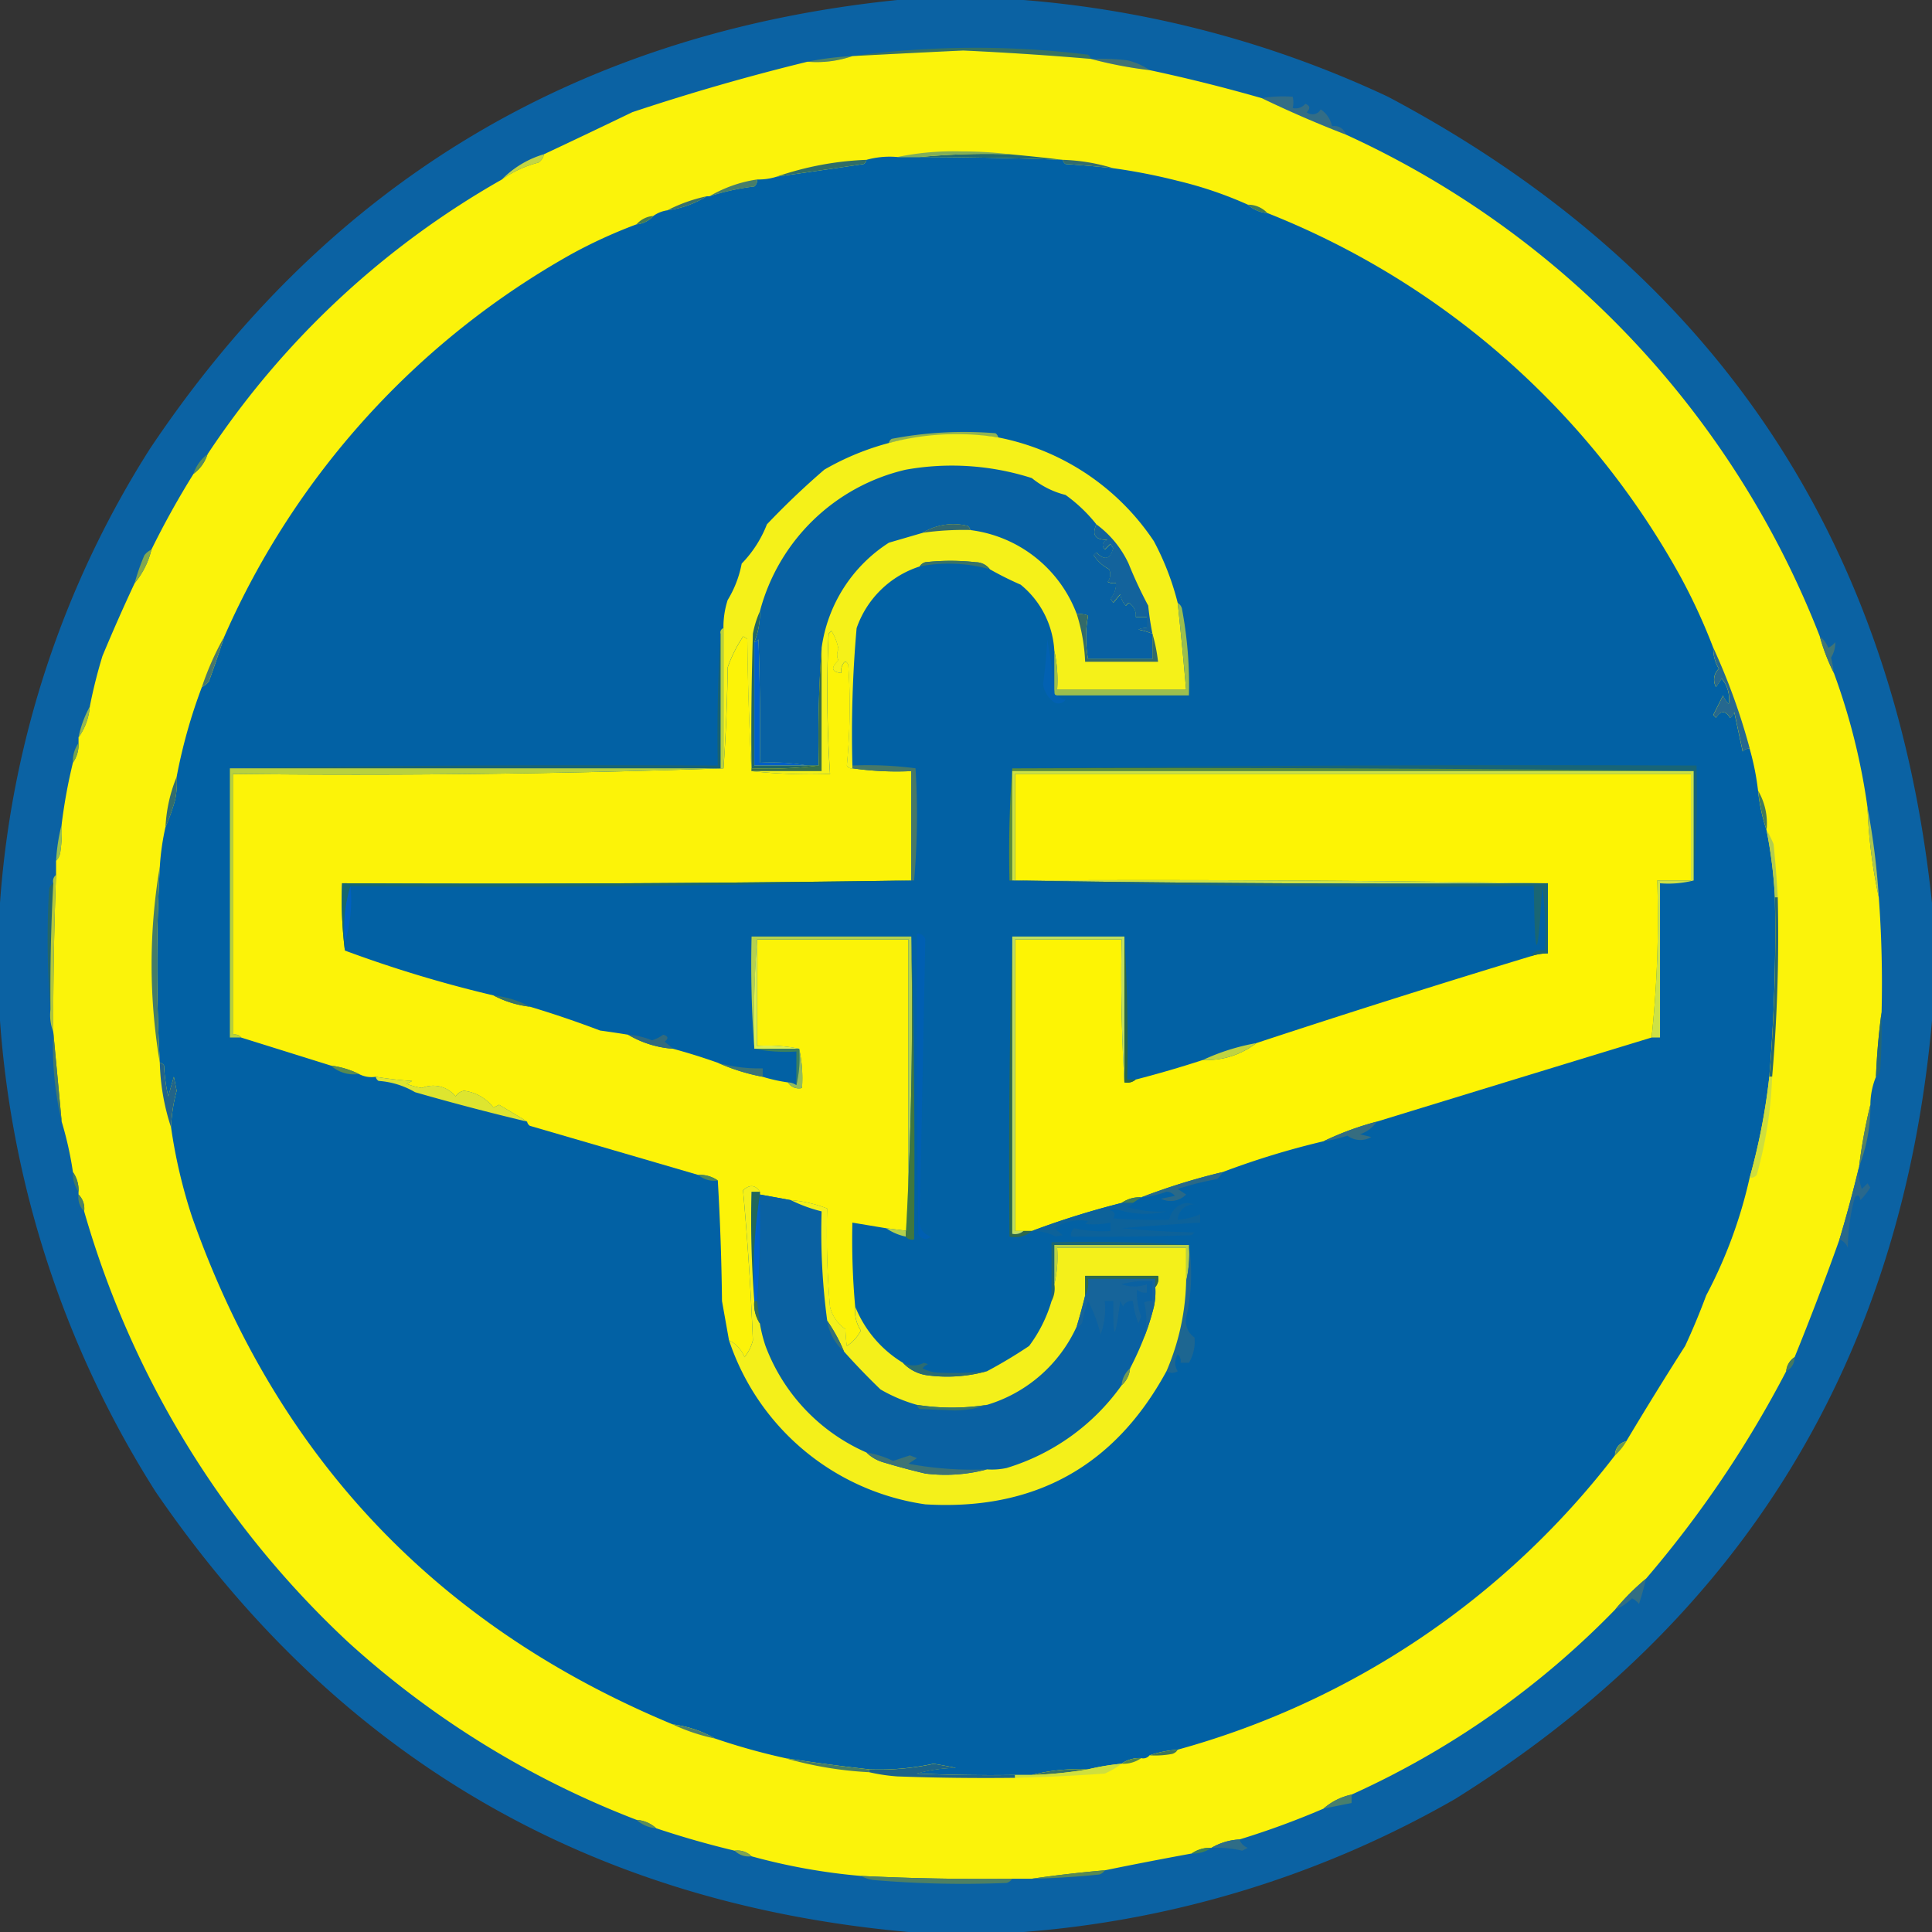 <svg xmlns="http://www.w3.org/2000/svg" width="120" height="120" viewBox="0 0 120 120">
  <rect x="0" y="0" width="120" height="120" fill="#333333" stroke="none"/>
  <g id="logo" transform="translate(0.5 0.5)">
    <g id="组_2518" data-name="组 2518" transform="translate(-0.5 -0.5)">
      <path id="路径_2498" data-name="路径 2498" d="M55.233-.5H63.07A65.5,65.5,0,0,1,85.712,5.509q30.2,16.016,33.788,50.073V62.9q-2.831,31.59-29.608,48.331A63.738,63.738,0,0,1,63.07,119.5H55.93Q26.056,116.824,9.166,92.156A62.975,62.975,0,0,1-.5,62.9V55.581A60.558,60.558,0,0,1,8.818,27.366Q25.415,2.563,55.233-.5Z" transform="translate(0.5 0.5)" fill="#0b62a3" fill-rule="evenodd"/>
    </g>
    <g id="组_2519" data-name="组 2519" transform="translate(52.446 2.467)">
      <path id="路径_2499" data-name="路径 2499" d="M318.3,17.227q-3.957-.337-7.925-.522-3.441.162-6.88.348a56.963,56.963,0,0,1,14.63-.087A.393.393,0,0,1,318.3,17.227Z" transform="translate(-303.5 -16.537)" fill="#377262" fill-rule="evenodd"/>
    </g>
    <g id="组_2520" data-name="组 2520" transform="translate(49.66 2.983)">
      <path id="路径_2500" data-name="路径 2500" d="M290.287,19.5a6.81,6.81,0,0,1-2.787.348A18.658,18.658,0,0,1,290.287,19.5Z" transform="translate(-287.5 -19.5)" fill="#518564" fill-rule="evenodd"/>
    </g>
    <g id="组_2521" data-name="组 2521" transform="translate(67.25 3.147)">
      <path id="路径_2501" data-name="路径 2501" d="M388.5,20.449a14.794,14.794,0,0,1,2.264.087,4.081,4.081,0,0,1,1.393.61A25.506,25.506,0,0,1,388.5,20.449Z" transform="translate(-388.5 -20.438)" fill="#417374" fill-rule="evenodd"/>
    </g>
    <g id="组_2522" data-name="组 2522" transform="translate(77.874 5.486)">
      <path id="路径_2502" data-name="路径 2502" d="M454.725,36.243q-2.676-1.035-5.225-2.264a7.929,7.929,0,0,1,1.916-.087,1.4,1.4,0,0,1,0,.7.776.776,0,0,0,.784-.261q.448.167.087.522a.58.58,0,0,0,.871-.174,1.617,1.617,0,0,1,.7,1.045A.752.752,0,0,1,454.725,36.243Z" transform="translate(-449.5 -33.869)" fill="#336d86" fill-rule="evenodd"/>
    </g>
    <g id="组_2523" data-name="组 2523" transform="translate(30.676 9.079)">
      <path id="路径_2503" data-name="路径 2503" d="M181.112,54.5a.786.786,0,0,1-.348.522,6.857,6.857,0,0,0-2.264,1.045A6.02,6.02,0,0,1,181.112,54.5Z" transform="translate(-178.5 -54.5)" fill="#c3d544" fill-rule="evenodd"/>
    </g>
    <g id="组_2524" data-name="组 2524" transform="translate(2.809 2.635)">
      <path id="路径_2504" data-name="路径 2504" d="M82.938,18.022a25.506,25.506,0,0,0,3.657.7q3.516.751,6.967,1.742,2.549,1.229,5.225,2.264A57,57,0,0,1,128.221,53.9a12.407,12.407,0,0,0,.871,2.264,40.113,40.113,0,0,1,2.09,8.36,32.322,32.322,0,0,0,.7,5.573q.26,3.524.174,7.141-.265,1.957-.348,4.006a4.658,4.658,0,0,0-.348,1.742,32.862,32.862,0,0,0-.7,3.832q-.541,2.262-1.219,4.528-1.316,3.7-2.787,7.315a1.15,1.15,0,0,0-.522.871,68.215,68.215,0,0,1-8.708,12.888,14.926,14.926,0,0,0-1.916,1.916,53.59,53.59,0,0,1-16.372,11.495,3.845,3.845,0,0,0-1.742.871,50.744,50.744,0,0,1-5.225,1.916,3.827,3.827,0,0,0-1.742.523,1.939,1.939,0,0,0-1.219.348q-2.738.5-5.4,1.045-2.309.2-4.528.523H78.062q-4.707.057-9.4-.174a37.8,37.8,0,0,1-6.792-1.219,1.241,1.241,0,0,0-1.045-.348q-2.459-.585-4.877-1.393a2.027,2.027,0,0,0-1.219-.522,57.021,57.021,0,0,1-17.939-11.06A58.693,58.693,0,0,1,20.413,89.6a1.241,1.241,0,0,0-.348-1.045v-.174a1.939,1.939,0,0,0-.348-1.219,22.044,22.044,0,0,0-.7-3.135q-.262-2.824-.522-5.573-.011-4.879.174-9.753v-.871a.966.966,0,0,0,.261-.522,8.785,8.785,0,0,0,.087-1.742,33.117,33.117,0,0,1,.7-3.832,1.939,1.939,0,0,0,.348-1.219v-.348a3.823,3.823,0,0,0,.7-1.916,31.5,31.5,0,0,1,.784-3.135q.953-2.29,2-4.528a5.168,5.168,0,0,0,1.045-2.09q1.184-2.407,2.612-4.7a2.423,2.423,0,0,0,.871-1.219A53.666,53.666,0,0,1,46.363,25.512a6.857,6.857,0,0,1,2.264-1.045.786.786,0,0,0,.348-.522q2.739-1.286,5.486-2.612,5.411-1.8,10.885-3.135a6.81,6.81,0,0,0,2.787-.348q3.438-.186,6.88-.348Q78.982,17.686,82.938,18.022Z" transform="translate(-18.496 -17.5)" fill="#fbf30a" fill-rule="evenodd"/>
    </g>
    <g id="组_2525" data-name="组 2525" transform="translate(39.036 12.911)">
      <path id="路径_2505" data-name="路径 2505" d="M227.545,76.5a1.549,1.549,0,0,1-1.045.522A1.549,1.549,0,0,1,227.545,76.5Z" transform="translate(-226.5 -76.5)" fill="#457b53" fill-rule="evenodd"/>
    </g>
    <g id="组_2526" data-name="组 2526" transform="translate(77.004 12.214)">
      <path id="路径_2506" data-name="路径 2506" d="M444.5,72.5a1.638,1.638,0,0,1,1.219.522A2.026,2.026,0,0,1,444.5,72.5Z" transform="translate(-444.5 -72.5)" fill="#3f7b59" fill-rule="evenodd"/>
    </g>
    <g id="组_2527" data-name="组 2527" transform="translate(40.951 11.692)">
      <path id="路径_2507" data-name="路径 2507" d="M239.938,69.5a6.094,6.094,0,0,1-2.438.871A9.7,9.7,0,0,1,239.938,69.5Z" transform="translate(-237.5 -69.5)" fill="#3b706a" fill-rule="evenodd"/>
    </g>
    <g id="组_2528" data-name="组 2528" transform="translate(43.564 10.647)">
      <path id="路径_2508" data-name="路径 2508" d="M255.461,63.5a.5.5,0,0,1-.174.435,14.812,14.812,0,0,0-2.787.61A8.186,8.186,0,0,1,255.461,63.5Z" transform="translate(-252.5 -63.5)" fill="#487e6a" fill-rule="evenodd"/>
    </g>
    <g id="组_2529" data-name="组 2529" transform="translate(47.744 9.427)">
      <path id="路径_2509" data-name="路径 2509" d="M282.073,56.5a.393.393,0,0,1-.174.261q-2.7.4-5.4.784A19.27,19.27,0,0,1,282.073,56.5Z" transform="translate(-276.5 -56.5)" fill="#306d67" fill-rule="evenodd"/>
    </g>
    <g id="组_2530" data-name="组 2530" transform="translate(65.509 9.427)">
      <path id="路径_2510" data-name="路径 2510" d="M378.5,56.5a11.893,11.893,0,0,1,3.135.522q-1.475-.164-2.961-.261A.393.393,0,0,1,378.5,56.5Z" transform="translate(-378.5 -56.5)" fill="#336c6d" fill-rule="evenodd"/>
    </g>
    <g id="组_2531" data-name="组 2531" transform="translate(56.626 9.058)">
      <path id="路径_2511" data-name="路径 2511" d="M327.5,54.574a44.69,44.69,0,0,1,5.573-.174q1.689.154,3.309.348Q331.943,54.581,327.5,54.574Z" transform="translate(-327.5 -54.378)" fill="#226a6f" fill-rule="evenodd"/>
    </g>
    <g id="组_2532" data-name="组 2532" transform="translate(9.258 9.233)">
      <path id="路径_2512" data-name="路径 2512" d="M101.5,55.405H102.9q4.443.008,8.882.174a.393.393,0,0,0,.174.261q1.486.1,2.961.261a36.447,36.447,0,0,1,4.006.784,24.463,24.463,0,0,1,4.354,1.48,2.026,2.026,0,0,0,1.219.522A50.563,50.563,0,0,1,150.182,81.53a36.706,36.706,0,0,1,2,4.354,2.452,2.452,0,0,0,.348,1.306.91.91,0,0,0-.174,1.132l.348-.523a1.933,1.933,0,0,1,.435,1.568,1.27,1.27,0,0,1-.348-.523l-.61,1.219.174.174q.436-.7.871,0a.776.776,0,0,0,.261-.348l.522,2.438a.5.5,0,0,1,.435-.174,16.218,16.218,0,0,1,.522,2.612,11.342,11.342,0,0,0,.523,2.438,28.87,28.87,0,0,1,.522,4.18,107.136,107.136,0,0,1-.348,11.147,39.012,39.012,0,0,1-1.219,6.27,29.134,29.134,0,0,1-2.7,7.315q-.593,1.6-1.306,3.135-1.889,2.962-3.657,5.922a.866.866,0,0,0-.7.871,51.48,51.48,0,0,1-27.17,18.287,6.788,6.788,0,0,0-1.742.348.5.5,0,0,1-.522.174,1.939,1.939,0,0,0-1.219.348,15.105,15.105,0,0,0-2.09.348,12.048,12.048,0,0,0-3.483.348h-1.045q-3.049.044-6.1-.087a9.3,9.3,0,0,1,2.438-.348q-.694-.147-1.393-.261a15.918,15.918,0,0,1-4.006.348q-2.619-.291-5.225-.7a40.512,40.512,0,0,1-4.354-1.219,6.952,6.952,0,0,0-2.612-.871Q65.6,143.638,57.7,121.24a32.432,32.432,0,0,1-1.306-5.573,10.28,10.28,0,0,1,.348-2.264l-.174-.871-.348,1.219a10.918,10.918,0,0,1-.261-1.916.393.393,0,0,0-.261-.174,109.806,109.806,0,0,1,0-12.192,15.43,15.43,0,0,1,.348-2.438,12.318,12.318,0,0,0,.61-1.742,5.65,5.65,0,0,0,.087-1.393,33.213,33.213,0,0,1,1.567-5.573,1.229,1.229,0,0,0,.435-.348q.5-1.38.958-2.787A50.523,50.523,0,0,1,81.3,61.414a30.91,30.91,0,0,1,4.006-1.829,1.549,1.549,0,0,0,1.045-.522,1.975,1.975,0,0,1,.871-.348,6.094,6.094,0,0,0,2.438-.871h.174a14.811,14.811,0,0,1,2.787-.61.5.5,0,0,0,.174-.435,3.735,3.735,0,0,0,1.219-.174q2.7-.382,5.4-.784a.393.393,0,0,0,.174-.261A5.373,5.373,0,0,1,101.5,55.405Z" transform="translate(-55.528 -55.385)" fill="#0261a4" fill-rule="evenodd"/>
    </g>
    <g id="组_2533" data-name="组 2533" transform="translate(55.233 8.898)">
      <path id="路径_2513" data-name="路径 2513" d="M326.467,53.641a44.691,44.691,0,0,0-5.573.174H319.5a17.222,17.222,0,0,1,4.006-.348A24.591,24.591,0,0,1,326.467,53.641Z" transform="translate(-319.5 -53.46)" fill="#81ae5a" fill-rule="evenodd"/>
    </g>
    <g id="组_2534" data-name="组 2534" transform="translate(54.71 26.329)">
      <path id="路径_2514" data-name="路径 2514" d="M323.292,153.885a19.017,19.017,0,0,0-6.792.348.394.394,0,0,1,.174-.261,23.849,23.849,0,0,1,6.444-.348A.393.393,0,0,1,323.292,153.885Z" transform="translate(-316.5 -153.544)" fill="#91b352" fill-rule="evenodd"/>
    </g>
    <g id="组_2535" data-name="组 2535" transform="translate(11.517 27.715)">
      <path id="路径_2515" data-name="路径 2515" d="M69.371,161.5a2.423,2.423,0,0,1-.871,1.219A2.423,2.423,0,0,1,69.371,161.5Z" transform="translate(-68.5 -161.5)" fill="#598e5b" fill-rule="evenodd"/>
    </g>
    <g id="组_2536" data-name="组 2536" transform="translate(44.434 26.513)">
      <path id="路径_2516" data-name="路径 2516" d="M274.566,154.757a15.092,15.092,0,0,1,9.666,6.444,16.841,16.841,0,0,1,1.48,3.832q.29,2.7.522,5.4h-8.012a8.643,8.643,0,0,0-.174-2.438,5.683,5.683,0,0,0-2.09-4.093,19.952,19.952,0,0,1-1.916-.958,1.094,1.094,0,0,0-.871-.435,14.142,14.142,0,0,0-3.135,0,.575.575,0,0,0-.348.261,6.127,6.127,0,0,0-3.919,3.832,74.174,74.174,0,0,0-.261,8.534v.174a.318.318,0,0,1-.348-.174,38.478,38.478,0,0,0,.087-6.27q-.174-.348-.348,0a.859.859,0,0,0-.087.522q-.907-.1-.174-.784a.792.792,0,0,1,0-.7,3.152,3.152,0,0,0-.435-1.132l-.174.174a77.134,77.134,0,0,0,.087,8.708,34.229,34.229,0,0,1-4.877-.174q-.217-4.048-.261-8.186a.635.635,0,0,0-.261-.174,8.475,8.475,0,0,0-.958,1.916q-.044,3.18-.261,6.27V166.6a5.449,5.449,0,0,1,.261-1.742,6.726,6.726,0,0,0,.871-2.264,7.266,7.266,0,0,0,1.567-2.438,48.714,48.714,0,0,1,3.57-3.4,16.445,16.445,0,0,1,10.8-2Z" transform="translate(-257.497 -154.6)" fill="#f5f119" fill-rule="evenodd"/>
    </g>
    <g id="组_2537" data-name="组 2537" transform="translate(7.86 33.636)">
      <path id="路径_2517" data-name="路径 2517" d="M48.545,195.5a5.168,5.168,0,0,1-1.045,2.09,13.574,13.574,0,0,1,.61-1.742A1.229,1.229,0,0,1,48.545,195.5Z" transform="translate(-47.5 -195.5)" fill="#82a74f" fill-rule="evenodd"/>
    </g>
    <g id="组_2538" data-name="组 2538" transform="translate(67.425 32.069)">
      <path id="路径_2518" data-name="路径 2518" d="M389.674,186.5a6.36,6.36,0,0,1,2,2.438,26.622,26.622,0,0,0,1.219,2.612q.089.883.261,1.742a4.808,4.808,0,0,0-.871-.261.859.859,0,0,1,.523-.087v-.7h-.7a.853.853,0,0,0-.435-.871l-.174.174a1.374,1.374,0,0,1-.348-.7l-.435.522-.174-.261a1.365,1.365,0,0,0,.348-.958.859.859,0,0,1-.522-.087.724.724,0,0,0,.087-.784,2.523,2.523,0,0,1-.958-.871l.174-.174q.753.79,1.045-.261l-.174-.261-.348.348q-.324-.394.174-.61Q389.224,187.492,389.674,186.5Z" transform="translate(-389.5 -186.5)" fill="#13639c" fill-rule="evenodd"/>
    </g>
    <g id="组_2539" data-name="组 2539" transform="translate(46.351 28.419)">
      <path id="路径_2519" data-name="路径 2519" d="M289.748,169.193q-.45.993.7.958-.5.216-.174.61l.348-.348.174.261q-.292,1.051-1.045.261l-.174.174a2.523,2.523,0,0,0,.958.871.724.724,0,0,1-.087.784.86.86,0,0,0,.523.087,1.365,1.365,0,0,1-.348.958l.174.261.435-.523a1.374,1.374,0,0,0,.348.7l.174-.174a.853.853,0,0,1,.435.871h.7v.7a.86.86,0,0,0-.523.087,4.808,4.808,0,0,1,.871.261v1.567h-4.006a7.473,7.473,0,0,1,0-2.7,1.468,1.468,0,0,0-.7-.087,8.137,8.137,0,0,0-6.618-5.225.394.394,0,0,0-.174-.261,3.7,3.7,0,0,0-2.787.435q-1.024.3-2.09.61a9.252,9.252,0,0,0-4.18,6.531q-.26,3.611-.174,7.315h-.7a12.688,12.688,0,0,0-2.961-.174q.044-3.833-.087-7.663a.394.394,0,0,1-.261.174,4.778,4.778,0,0,0,.348-1.916,12.229,12.229,0,0,1,9.057-8.8,16.292,16.292,0,0,1,7.837.522,5.323,5.323,0,0,0,2.09,1.045A9.548,9.548,0,0,1,289.748,169.193Z" transform="translate(-268.5 -165.543)" fill="#0861a3" fill-rule="evenodd"/>
    </g>
    <g id="组_2540" data-name="组 2540" transform="translate(56.626 34.333)">
      <path id="路径_2520" data-name="路径 2520" d="M331.854,200.022a9.66,9.66,0,0,0-4.354-.174.576.576,0,0,1,.348-.261,14.145,14.145,0,0,1,3.135,0A1.1,1.1,0,0,1,331.854,200.022Z" transform="translate(-327.5 -199.5)" fill="#3a7366" fill-rule="evenodd"/>
    </g>
    <g id="组_2541" data-name="组 2541" transform="translate(56.8 32.058)">
      <path id="路径_2521" data-name="路径 2521" d="M331.461,186.8a18.335,18.335,0,0,0-2.961.174,3.7,3.7,0,0,1,2.787-.435A.394.394,0,0,1,331.461,186.8Z" transform="translate(-328.5 -186.439)" fill="#316871" fill-rule="evenodd"/>
    </g>
    <g id="组_2542" data-name="组 2542" transform="translate(112.533 39.036)">
      <path id="路径_2522" data-name="路径 2522" d="M648.5,226.5a1.511,1.511,0,0,1,.523.7,1.262,1.262,0,0,0,.435-.348,1.734,1.734,0,0,1-.261.958,8.282,8.282,0,0,1,.174.958A12.4,12.4,0,0,1,648.5,226.5Z" transform="translate(-648.5 -226.5)" fill="#407477" fill-rule="evenodd"/>
    </g>
    <g id="组_2543" data-name="组 2543" transform="translate(12.04 39.036)">
      <path id="路径_2523" data-name="路径 2523" d="M72.893,226.5q-.461,1.407-.958,2.787a1.229,1.229,0,0,1-.435.348A17.728,17.728,0,0,1,72.893,226.5Z" transform="translate(-71.5 -226.5)" fill="#48776d" fill-rule="evenodd"/>
    </g>
    <g id="组_2544" data-name="组 2544" transform="translate(66.38 37.632)">
      <path id="路径_2524" data-name="路径 2524" d="M383.5,218.453a1.469,1.469,0,0,1,.7.087,7.471,7.471,0,0,0,0,2.7H388.2v-1.568a10.175,10.175,0,0,1,.348,1.742h-4.528A11.318,11.318,0,0,0,383.5,218.453Z" transform="translate(-383.5 -218.443)" fill="#326a6a" fill-rule="evenodd"/>
    </g>
    <g id="组_2545" data-name="组 2545" transform="translate(46.165 37.468)">
      <path id="路径_2525" data-name="路径 2525" d="M267.971,217.5a4.778,4.778,0,0,1-.348,1.916v7.663h4.006a25.183,25.183,0,0,1-4.18.174q-.044-4.181.087-8.36A6.057,6.057,0,0,1,267.971,217.5Z" transform="translate(-267.437 -217.5)" fill="#226764" fill-rule="evenodd"/>
    </g>
    <g id="组_2546" data-name="组 2546" transform="translate(13.956 38.687)">
      <path id="路径_2526" data-name="路径 2526" d="M120.991,233.034a19.3,19.3,0,0,0,3.657.174V240q-17.634.261-35.356.174a25.187,25.187,0,0,0,.174,4.18,77.9,77.9,0,0,0,9.231,2.787,6.45,6.45,0,0,0,2.264.7q2.178.654,4.354,1.48.876.119,1.742.261a6.321,6.321,0,0,0,2.787.871q1.4.38,2.787.871a12.465,12.465,0,0,0,2.787.871,10,10,0,0,0,1.567.348.8.8,0,0,0,.871.348,8.642,8.642,0,0,0-.174-2.438,9.9,9.9,0,0,0-2.612-.174v-6.618h9.4v18.113l-1.393-.174-2.09-.348a46.466,46.466,0,0,0,.174,5.225,2.262,2.262,0,0,0,.348,1.48,2.477,2.477,0,0,1-.871.958,10.383,10.383,0,0,1-.087-1.045,2.368,2.368,0,0,1-.958-1.393,53.5,53.5,0,0,1-.174-6.1,7.888,7.888,0,0,0-2.264-.522l-1.916-.348v-.174q-.424-.647-1.045-.087.426,4.641.61,9.318a2.68,2.68,0,0,1-.522,1.045,1.9,1.9,0,0,0-.958-1.045q-.217-1.216-.435-2.438-.044-3.79-.261-7.489a1.94,1.94,0,0,0-1.219-.348q-5.193-1.517-10.45-3.048a.394.394,0,0,1-.174-.261q-.851-.522-1.742-1.045l-.348.174a2.74,2.74,0,0,0-1.829-1.045.755.755,0,0,0-.522.348,1.8,1.8,0,0,0-2.09-.522,4.48,4.48,0,0,1-.958-.261l.348-.174q-1.145-.076-2.264-.261a1.674,1.674,0,0,1-1.045-.174A5.54,5.54,0,0,0,88.6,251.5l-5.573-1.742a.5.5,0,0,0-.522-.174v-16.2q15.329.173,30.479-.348.217-3.089.261-6.27a8.475,8.475,0,0,1,.958-1.916.635.635,0,0,1,.261.174q.044,4.138.261,8.186a34.227,34.227,0,0,0,4.877.174,77.134,77.134,0,0,1-.087-8.708l.174-.174a3.151,3.151,0,0,1,.435,1.132.793.793,0,0,0,0,.7q-.733.68.174.784a.859.859,0,0,1,.087-.522q.174-.348.348,0a38.476,38.476,0,0,1-.087,6.27A.318.318,0,0,0,120.991,233.034Z" transform="translate(-82.5 -224.5)" fill="#fcf308" fill-rule="evenodd"/>
    </g>
    <g id="组_2547" data-name="组 2547" transform="translate(46.176 39.732)">
      <path id="路径_2527" data-name="路径 2527" d="M271.854,230.5v7.663H267.5v-.174a25.183,25.183,0,0,0,4.18-.174Q271.594,234.111,271.854,230.5Z" transform="translate(-267.5 -230.5)" fill="#3a7047" fill-rule="evenodd"/>
    </g>
    <g id="组_2548" data-name="组 2548" transform="translate(46.351 39.21)">
      <path id="路径_2528" data-name="路径 2528" d="M271.809,235.337H268.5v-7.663a.394.394,0,0,0,.261-.174q.131,3.831.087,7.663A12.688,12.688,0,0,1,271.809,235.337Z" transform="translate(-268.5 -227.5)" fill="#005fc8" fill-rule="evenodd"/>
    </g>
    <g id="组_2549" data-name="组 2549" transform="translate(64.986 36.946)">
      <path id="路径_2529" data-name="路径 2529" d="M383.163,214.5a.575.575,0,0,1,.261.348,25.21,25.21,0,0,1,.435,5.4h-8.186a.154.154,0,0,1-.174-.174v-2.612a8.641,8.641,0,0,1,.174,2.438h8.012Q383.453,217.2,383.163,214.5Z" transform="translate(-375.5 -214.5)" fill="#9cbe4e" fill-rule="evenodd"/>
    </g>
    <g id="组_2550" data-name="组 2550" transform="translate(64.29 39.21)">
      <path id="路径_2530" data-name="路径 2530" d="M372.2,230.809a.154.154,0,0,0,.174.174.966.966,0,0,0,.523.261.535.535,0,0,1-.7.174,1.683,1.683,0,0,1-.7-1.132q.192-1.385.261-2.787Q372.056,229.157,372.2,230.809Z" transform="translate(-371.5 -227.5)" fill="#0261b2" fill-rule="evenodd"/>
    </g>
    <g id="组_2551" data-name="组 2551" transform="translate(105.915 39.732)">
      <path id="路径_2531" data-name="路径 2531" d="M610.5,230.5a39.706,39.706,0,0,1,2.264,6.27.5.5,0,0,0-.435.174l-.522-2.438a.777.777,0,0,1-.261.348q-.436-.7-.871,0l-.174-.174.61-1.219a1.27,1.27,0,0,0,.348.522,1.932,1.932,0,0,0-.435-1.568l-.348.523a.909.909,0,0,1,.174-1.132A2.452,2.452,0,0,1,610.5,230.5Z" transform="translate(-610.498 -230.5)" fill="#26688f" fill-rule="evenodd"/>
    </g>
    <g id="组_2552" data-name="组 2552" transform="translate(4.377 43.39)">
      <path id="路径_2532" data-name="路径 2532" d="M28.2,251.5a3.823,3.823,0,0,1-.7,1.916A6.566,6.566,0,0,1,28.2,251.5Z" transform="translate(-27.5 -251.5)" fill="#94b752" fill-rule="evenodd"/>
    </g>
    <g id="组_2553" data-name="组 2553" transform="translate(4.027 45.654)">
      <path id="路径_2533" data-name="路径 2533" d="M25.842,264.5a1.939,1.939,0,0,1-.348,1.219A1.939,1.939,0,0,1,25.842,264.5Z" transform="translate(-25.492 -264.5)" fill="#75a24e" fill-rule="evenodd"/>
    </g>
    <g id="组_2554" data-name="组 2554" transform="translate(13.782 38.861)">
      <path id="路径_2534" data-name="路径 2534" d="M111.979,225.5v8.36H81.5q15.108-.261,30.3-.174Q111.719,229.547,111.979,225.5Z" transform="translate(-81.5 -225.5)" fill="#186373" fill-rule="evenodd"/>
    </g>
    <g id="组_2555" data-name="组 2555" transform="translate(62.374 47.025)">
      <path id="路径_2535" data-name="路径 2535" d="M360.5,272.571q21.2-.261,42.5-.174.086,3.617-.174,7.141v-6.792Q381.705,272.484,360.5,272.571Z" transform="translate(-360.5 -272.375)" fill="#186577" fill-rule="evenodd"/>
    </g>
    <g id="组_2556" data-name="组 2556" transform="translate(62.178 47.2)">
      <path id="路径_2536" data-name="路径 2536" d="M359.573,273.4q21.205-.087,42.322.174H359.573v6.792H359.4Q359.313,276.834,359.573,273.4Z" transform="translate(-359.377 -273.375)" fill="#5c8d38" fill-rule="evenodd"/>
    </g>
    <g id="组_2557" data-name="组 2557" transform="translate(13.782 38.513)">
      <path id="路径_2537" data-name="路径 2537" d="M112.153,223.5v8.708q-15.15.521-30.479.348v16.2a.5.5,0,0,1,.522.174h-.7v-16.72h30.479v-8.36A.282.282,0,0,1,112.153,223.5Z" transform="translate(-81.5 -223.5)" fill="#b8d03e" fill-rule="evenodd"/>
    </g>
    <g id="组_2558" data-name="组 2558" transform="translate(62.374 47.396)">
      <path id="路径_2538" data-name="路径 2538" d="M402.822,274.5v6.792a6.375,6.375,0,0,1-2.09.174v9.579h-.522a69.764,69.764,0,0,0,.348-9.753h2.09v-6.618H360.674v6.618q16.59-.087,33.091.174-16.677.087-33.266-.174V274.5Z" transform="translate(-360.5 -274.5)" fill="#cde146" fill-rule="evenodd"/>
    </g>
    <g id="组_2559" data-name="组 2559" transform="translate(62.548 47.57)">
      <path id="路径_2539" data-name="路径 2539" d="M401.036,291.872q-8.516,2.6-17.068,5.225a18.624,18.624,0,0,0-3.309,1.219,50.605,50.605,0,0,0-6.27,1.916,39.592,39.592,0,0,0-5.051,1.567,1.939,1.939,0,0,0-1.219.348,51.831,51.831,0,0,0-5.573,1.742H361.5V285.776h6.618q-.086,4.487.174,8.882a.8.8,0,0,0,.7-.174q2.106-.543,4.18-1.219a5.014,5.014,0,0,0,3.309-1.045q8.466-2.792,17.068-5.4a3.348,3.348,0,0,1,1.045-.174v-4.354q-16.5-.261-33.091-.174V275.5h41.974v6.618h-2.09A69.759,69.759,0,0,1,401.036,291.872Z" transform="translate(-361.5 -275.5)" fill="#fdf404" fill-rule="evenodd"/>
    </g>
    <g id="组_2560" data-name="组 2560" transform="translate(9.776 47.744)">
      <path id="路径_2540" data-name="路径 2540" d="M59.2,276.5a5.649,5.649,0,0,1-.087,1.393,12.315,12.315,0,0,1-.61,1.742A9.372,9.372,0,0,1,59.2,276.5Z" transform="translate(-58.5 -276.5)" fill="#326d6f" fill-rule="evenodd"/>
    </g>
    <g id="组_2561" data-name="组 2561" transform="translate(52.446 47.027)">
      <path id="路径_2541" data-name="路径 2541" d="M303.5,272.406a22.668,22.668,0,0,1,3.919.174,46.72,46.72,0,0,1-.087,6.967h-.174v-6.792a19.305,19.305,0,0,1-3.657-.174Z" transform="translate(-303.5 -272.386)" fill="#477867" fill-rule="evenodd"/>
    </g>
    <g id="组_2562" data-name="组 2562" transform="translate(108.702 48.615)">
      <path id="路径_2542" data-name="路径 2542" d="M626.5,281.5a4.03,4.03,0,0,1,.523,2.438A11.345,11.345,0,0,1,626.5,281.5Z" transform="translate(-626.5 -281.5)" fill="#427a5c" fill-rule="evenodd"/>
    </g>
    <g id="组_2563" data-name="组 2563" transform="translate(2.983 50.705)">
      <path id="路径_2543" data-name="路径 2543" d="M19.848,293.5a8.785,8.785,0,0,1-.087,1.742.966.966,0,0,1-.261.523A11.946,11.946,0,0,1,19.848,293.5Z" transform="translate(-19.5 -293.5)" fill="#98be51" fill-rule="evenodd"/>
    </g>
    <g id="组_2564" data-name="组 2564" transform="translate(115.494 49.66)">
      <path id="路径_2544" data-name="路径 2544" d="M665.5,287.5a45.111,45.111,0,0,1,.7,5.573A32.335,32.335,0,0,1,665.5,287.5Z" transform="translate(-665.5 -287.5)" fill="#adc74d" fill-rule="evenodd"/>
    </g>
    <g id="组_2565" data-name="组 2565" transform="translate(109.224 51.053)">
      <path id="路径_2545" data-name="路径 2545" d="M629.5,295.5a6.746,6.746,0,0,1,.435.871q.17,1.653.261,3.309h-.174A28.866,28.866,0,0,0,629.5,295.5Z" transform="translate(-629.5 -295.5)" fill="#b4ce4e" fill-rule="evenodd"/>
    </g>
    <g id="组_2566" data-name="组 2566" transform="translate(20.727 54.188)">
      <path id="路径_2546" data-name="路径 2546" d="M156.756,313.5h.174q-17.414.522-35.007.348a8.917,8.917,0,0,0-.348,3.483v.522a25.187,25.187,0,0,1-.174-4.18Q139.122,313.761,156.756,313.5Z" transform="translate(-121.379 -313.5)" fill="#16666f" fill-rule="evenodd"/>
    </g>
    <g id="组_2567" data-name="组 2567" transform="translate(62.2 54.188)">
      <path id="路径_2547" data-name="路径 2547" d="M359.5,313.5h.174q16.589.261,33.266.174v4.354a3.347,3.347,0,0,0-1.045.174.8.8,0,0,1,.871-.348,23.194,23.194,0,0,0-.174-4.006q-.434,7.307-.522,0Q375.695,314.022,359.5,313.5Z" transform="translate(-359.5 -313.5)" fill="#196674" fill-rule="evenodd"/>
    </g>
    <g id="组_2568" data-name="组 2568" transform="translate(20.883 54.536)">
      <path id="路径_2548" data-name="路径 2548" d="M122.661,315.5a8.917,8.917,0,0,1-.348,3.483A8.916,8.916,0,0,1,122.661,315.5Z" transform="translate(-122.273 -315.5)" fill="#0060c1" fill-rule="evenodd"/>
    </g>
    <g id="组_2569" data-name="组 2569" transform="translate(2.458 54.362)">
      <path id="路径_2549" data-name="路径 2549" d="M16.835,314.5q-.211,3.915-.174,7.837a53.954,53.954,0,0,1-.087-7.489A.576.576,0,0,1,16.835,314.5Z" transform="translate(-16.483 -314.5)" fill="#246769" fill-rule="evenodd"/>
    </g>
    <g id="组_2570" data-name="组 2570" transform="translate(46.155 57.671)">
      <path id="路径_2550" data-name="路径 2550" d="M277.326,333.5q.172,9.409-.348,18.636a3.319,3.319,0,0,1-1.219-.522l1.393.174V333.674h-9.4a66.356,66.356,0,0,0-.174,6.792q-.26-3.437-.174-6.967Z" transform="translate(-267.377 -333.5)" fill="#b5d14d" fill-rule="evenodd"/>
    </g>
    <g id="组_2571" data-name="组 2571" transform="translate(46.329 57.845)">
      <path id="路径_2551" data-name="路径 2551" d="M268.573,334.5v6.618a9.9,9.9,0,0,1,2.612.174H268.4A66.33,66.33,0,0,1,268.573,334.5Z" transform="translate(-268.378 -334.5)" fill="#def050" fill-rule="evenodd"/>
    </g>
    <g id="组_2572" data-name="组 2572" transform="translate(55.755 57.671)">
      <path id="路径_2552" data-name="路径 2552" d="M322.848,333.5q.261,9.36.174,18.81a.5.5,0,0,1-.523-.174Q323.021,342.909,322.848,333.5Z" transform="translate(-322.5 -333.5)" fill="#3f7740" fill-rule="evenodd"/>
    </g>
    <g id="组_2573" data-name="组 2573" transform="translate(56.441 57.496)">
      <path id="路径_2553" data-name="路径 2553" d="M326.448,332.494a.478.478,0,0,1,.522.348q-.178,8.7-.348,17.417a.955.955,0,0,0,.7,1.045.474.474,0,0,1-.784-.174Q326.4,341.812,326.448,332.494Z" transform="translate(-326.437 -332.493)" fill="#005fb2" fill-rule="evenodd"/>
    </g>
    <g id="组_2574" data-name="组 2574" transform="translate(62.178 57.671)">
      <path id="路径_2554" data-name="路径 2554" d="M359.572,333.5v18.462a.8.8,0,0,0,.7-.174h.522a1.606,1.606,0,0,1-1.393.348Q359.311,342.773,359.572,333.5Z" transform="translate(-359.376 -333.5)" fill="#2d684c" fill-rule="evenodd"/>
    </g>
    <g id="组_2575" data-name="组 2575" transform="translate(62.374 57.671)">
      <path id="路径_2555" data-name="路径 2555" d="M360.5,333.5h6.967v9.057q-.261-4.4-.174-8.882h-6.618v18.113h.522a.8.8,0,0,1-.7.174Z" transform="translate(-360.5 -333.5)" fill="#c1de60" fill-rule="evenodd"/>
    </g>
    <g id="组_2576" data-name="组 2576" transform="translate(69.34 57.671)">
      <path id="路径_2556" data-name="路径 2556" d="M400.5,333.5q.26,4.4.174,8.882h.522a.8.8,0,0,1-.7.174Z" transform="translate(-400.5 -333.5)" fill="#2a6744" fill-rule="evenodd"/>
    </g>
    <g id="组_2577" data-name="组 2577" transform="translate(2.616 53.84)">
      <path id="路径_2557" data-name="路径 2557" d="M17.757,311.5q-.185,4.874-.174,9.753a2.892,2.892,0,0,1-.174-1.393q-.037-3.923.174-7.837A.5.5,0,0,1,17.757,311.5Z" transform="translate(-17.39 -311.5)" fill="#b1c63c" fill-rule="evenodd"/>
    </g>
    <g id="组_2578" data-name="组 2578" transform="translate(30.153 61.329)">
      <path id="路径_2558" data-name="路径 2558" d="M175.5,354.5a6.131,6.131,0,0,1,2.264.7A6.449,6.449,0,0,1,175.5,354.5Z" transform="translate(-175.5 -354.5)" fill="#397269" fill-rule="evenodd"/>
    </g>
    <g id="组_2579" data-name="组 2579" transform="translate(109.398 55.233)">
      <path id="路径_2559" data-name="路径 2559" d="M630.848,319.5h.174a102.3,102.3,0,0,1-.348,11.147H630.5A107.144,107.144,0,0,0,630.848,319.5Z" transform="translate(-630.5 -319.5)" fill="#26686e" fill-rule="evenodd"/>
    </g>
    <g id="组_2580" data-name="组 2580" transform="translate(8.916 53.317)">
      <path id="路径_2560" data-name="路径 2560" d="M54.074,308.5a109.808,109.808,0,0,0,0,12.192A36.575,36.575,0,0,1,54.074,308.5Z" transform="translate(-53.563 -308.5)" fill="#447c69" fill-rule="evenodd"/>
    </g>
    <g id="组_2582" data-name="组 2582" transform="translate(38.513 63.767)">
      <path id="路径_2562" data-name="路径 2562" d="M223.5,368.5a4.827,4.827,0,0,1,1.48.348,2.349,2.349,0,0,0,.7-.348q.477.133.087.435.28.223.522.435A6.321,6.321,0,0,1,223.5,368.5Z" transform="translate(-223.5 -368.5)" fill="#326a7d" fill-rule="evenodd"/>
    </g>
    <g id="组_2583" data-name="组 2583" transform="translate(46.351 64.638)">
      <path id="路径_2563" data-name="路径 2563" d="M268.5,373.5h2.787a7.463,7.463,0,0,1-.174,2.264v-2.09A9.9,9.9,0,0,1,268.5,373.5Z" transform="translate(-268.5 -373.5)" fill="#3b805d" fill-rule="evenodd"/>
    </g>
    <g id="组_2584" data-name="组 2584" transform="translate(74.217 64.29)">
      <path id="路径_2564" data-name="路径 2564" d="M431.809,371.5a5.015,5.015,0,0,1-3.309,1.045A13.417,13.417,0,0,1,431.809,371.5Z" transform="translate(-428.5 -371.5)" fill="#c0d341" fill-rule="evenodd"/>
    </g>
    <g id="组_2585" data-name="组 2585" transform="translate(20.052 65.683)">
      <path id="路径_2565" data-name="路径 2565" d="M117.5,379.5a5.541,5.541,0,0,1,1.742.523A2.117,2.117,0,0,1,117.5,379.5Z" transform="translate(-117.5 -379.5)" fill="#598a50" fill-rule="evenodd"/>
    </g>
    <g id="组_2586" data-name="组 2586" transform="translate(116.017 62.374)">
      <path id="路径_2566" data-name="路径 2566" d="M668.848,360.5q.043,1.831-.087,3.657a.575.575,0,0,1-.261.348Q668.584,362.457,668.848,360.5Z" transform="translate(-668.5 -360.5)" fill="#236777" fill-rule="evenodd"/>
    </g>
    <g id="组_2587" data-name="组 2587" transform="translate(44.086 65.509)">
      <path id="路径_2567" data-name="路径 2567" d="M255.5,378.5a9.369,9.369,0,0,0,2.787.348v.522A12.466,12.466,0,0,1,255.5,378.5Z" transform="translate(-255.5 -378.5)" fill="#3c7476" fill-rule="evenodd"/>
    </g>
    <g id="组_2588" data-name="组 2588" transform="translate(48.44 64.638)">
      <path id="路径_2568" data-name="路径 2568" d="M281.2,373.5a8.641,8.641,0,0,1,.174,2.438.8.8,0,0,1-.871-.348,1,1,0,0,1,.523.174A7.462,7.462,0,0,0,281.2,373.5Z" transform="translate(-280.5 -373.5)" fill="#95bc5b" fill-rule="evenodd"/>
    </g>
    <g id="组_2589" data-name="组 2589" transform="translate(2.789 63.593)">
      <path id="路径_2569" data-name="路径 2569" d="M18.406,367.5q.26,2.749.522,5.573A20.2,20.2,0,0,1,18.406,367.5Z" transform="translate(-18.387 -367.5)" fill="#42796c" fill-rule="evenodd"/>
    </g>
    <g id="组_2590" data-name="组 2590" transform="translate(9.427 65.509)">
      <path id="路径_2570" data-name="路径 2570" d="M56.5,378.5a.393.393,0,0,1,.261.174,10.918,10.918,0,0,0,.261,1.916l.348-1.219.174.871a10.28,10.28,0,0,0-.348,2.264A13.826,13.826,0,0,1,56.5,378.5Z" transform="translate(-56.5 -378.5)" fill="#226489" fill-rule="evenodd"/>
    </g>
    <g id="组_2591" data-name="组 2591" transform="translate(22.838 66.38)">
      <path id="路径_2571" data-name="路径 2571" d="M133.5,383.5q1.119.185,2.264.261l-.348.174a4.479,4.479,0,0,0,.958.261,1.8,1.8,0,0,1,2.09.522.755.755,0,0,1,.522-.348,2.74,2.74,0,0,1,1.829,1.045l.348-.174q.891.522,1.742,1.045-3.5-.831-6.967-1.829a5.162,5.162,0,0,0-2.264-.7A.393.393,0,0,1,133.5,383.5Z" transform="translate(-133.5 -383.5)" fill="#dee52f" fill-rule="evenodd"/>
    </g>
    <g id="组_2592" data-name="组 2592" transform="translate(114.972 68.121)">
      <path id="路径_2572" data-name="路径 2572" d="M663.2,393.5a10.241,10.241,0,0,1-.7,3.832A32.861,32.861,0,0,1,663.2,393.5Z" transform="translate(-662.5 -393.5)" fill="#548065" fill-rule="evenodd"/>
    </g>
    <g id="组_2593" data-name="组 2593" transform="translate(81.706 69.166)">
      <path id="路径_2573" data-name="路径 2573" d="M474.809,399.5a1.982,1.982,0,0,1-1.045.784l.7.174a1.333,1.333,0,0,1-1.48-.087,8.5,8.5,0,0,1-1.48.348A18.619,18.619,0,0,1,474.809,399.5Z" transform="translate(-471.5 -399.5)" fill="#366d80" fill-rule="evenodd"/>
    </g>
    <g id="组_2594" data-name="组 2594" transform="translate(108.179 66.38)">
      <path id="路径_2574" data-name="路径 2574" d="M624.719,383.5h.174a25.933,25.933,0,0,1-.958,6.1.5.5,0,0,1-.435.174A39.013,39.013,0,0,0,624.719,383.5Z" transform="translate(-623.5 -383.5)" fill="#cfde3d" fill-rule="evenodd"/>
    </g>
    <g id="组_2595" data-name="组 2595" transform="translate(42.867 72.474)">
      <path id="路径_2575" data-name="路径 2575" d="M248.5,418.493a1.939,1.939,0,0,1,1.219.348A1.512,1.512,0,0,1,248.5,418.493Z" transform="translate(-248.5 -418.492)" fill="#4b865a" fill-rule="evenodd"/>
    </g>
    <g id="组_2596" data-name="组 2596" transform="translate(113.753 71.953)">
      <path id="路径_2576" data-name="路径 2576" d="M656.719,415.5a2.939,2.939,0,0,0,.174,1.393l.348-.348.174.261a4.9,4.9,0,0,1-.61.784q-.083-.47-.348-.174a12.039,12.039,0,0,0-.435,3.135.906.906,0,0,0-.522-.522Q656.178,417.762,656.719,415.5Z" transform="translate(-655.5 -415.5)" fill="#29688c" fill-rule="evenodd"/>
    </g>
    <g id="组_2597" data-name="组 2597" transform="translate(4.027 72.301)">
      <path id="路径_2577" data-name="路径 2577" d="M25.493,417.5a1.939,1.939,0,0,1,.348,1.219A1.939,1.939,0,0,1,25.493,417.5Z" transform="translate(-25.492 -417.5)" fill="#417961" fill-rule="evenodd"/>
    </g>
    <g id="组_2598" data-name="组 2598" transform="translate(70.385 72.301)">
      <path id="路径_2578" data-name="路径 2578" d="M411.551,417.5a1.229,1.229,0,0,1-.348.435,18.844,18.844,0,0,0-2.438.61l.523.348a1.356,1.356,0,0,1-1.567.261l.871-.174a.682.682,0,0,0-.522-.261,5.815,5.815,0,0,1-1.567.348A39.6,39.6,0,0,1,411.551,417.5Z" transform="translate(-406.5 -417.5)" fill="#2a6987" fill-rule="evenodd"/>
    </g>
    <g id="组_2599" data-name="组 2599" transform="translate(69.166 73.867)">
      <path id="路径_2579" data-name="路径 2579" d="M400.719,426.493l-.523.348h-.7A1.94,1.94,0,0,1,400.719,426.493Z" transform="translate(-399.5 -426.492)" fill="#427b53" fill-rule="evenodd"/>
    </g>
    <g id="组_2600" data-name="组 2600" transform="translate(4.368 73.694)">
      <path id="路径_2580" data-name="路径 2580" d="M27.46,425.5a1.241,1.241,0,0,1,.348,1.045A1.241,1.241,0,0,1,27.46,425.5Z" transform="translate(-27.452 -425.5)" fill="#4f8360" fill-rule="evenodd"/>
    </g>
    <g id="组_2601" data-name="组 2601" transform="translate(46.309 73.694)">
      <path id="路径_2581" data-name="路径 2581" d="M268.651,425.5a62.973,62.973,0,0,1-.174,6.618H268.3A31.648,31.648,0,0,1,268.651,425.5Z" transform="translate(-268.261 -425.5)" fill="#005fc9" fill-rule="evenodd"/>
    </g>
    <g id="组_2603" data-name="组 2603" transform="translate(46.155 73.52)">
      <path id="路径_2583" data-name="路径 2583" d="M267.921,424.5v.174a31.646,31.646,0,0,0-.348,6.618,66.346,66.346,0,0,1-.174-6.792Z" transform="translate(-267.378 -424.5)" fill="#21675c" fill-rule="evenodd"/>
    </g>
    <g id="组_2604" data-name="组 2604" transform="translate(63.593 74.217)">
      <path id="路径_2584" data-name="路径 2584" d="M373.073,428.5h.7a.575.575,0,0,1-.348.261,7.372,7.372,0,0,0,2.438.261,5.711,5.711,0,0,1-3.222-.174l-.435.087q.623.074.348.523,1.739.131,3.483.087a1.228,1.228,0,0,1,1.132-1.045l.435.087a1,1,0,0,0-1.045.958,4.03,4.03,0,0,0,1.393-.348v.523q-2.435.153-4.877.348,2.259.217,4.528.261l-.174.174q-3.743.131-7.489.087a.539.539,0,0,1,.174-.522,8.145,8.145,0,0,0,2.264.174v-.523a5.073,5.073,0,0,1-1.568.087l.174-.174a2.838,2.838,0,0,0-2.09.435l.522.435-.435.087a3.023,3.023,0,0,0-1.48-.348A51.833,51.833,0,0,1,373.073,428.5Z" transform="translate(-367.5 -428.5)" fill="#0d629a" fill-rule="evenodd"/>
    </g>
    <g id="组_2605" data-name="组 2605" transform="translate(64.812 76.634)">
      <path id="路径_2585" data-name="路径 2585" d="M383.034,442.573h-8.36v2.438a1.673,1.673,0,0,1-.174,1.045V442.4Q378.813,442.312,383.034,442.573Z" transform="translate(-374.5 -442.377)" fill="#1d6670" fill-rule="evenodd"/>
    </g>
    <g id="组_2606" data-name="组 2606" transform="translate(64.986 76.829)">
      <path id="路径_2586" data-name="路径 2586" d="M383.86,443.5a7.463,7.463,0,0,1-.174,2.264v-2.09h-8.012a7.464,7.464,0,0,1-.174,2.264V443.5Z" transform="translate(-375.5 -443.5)" fill="#b8d047" fill-rule="evenodd"/>
    </g>
    <g id="组_2607" data-name="组 2607" transform="translate(46.525 73.694)">
      <path id="路径_2587" data-name="路径 2587" d="M269.674,425.5l1.916.348a9.363,9.363,0,0,0,1.916.7,41.389,41.389,0,0,0,.348,6.792,3.14,3.14,0,0,0,1.045,1.916q1.072,1.2,2.264,2.351a9.711,9.711,0,0,0,2.264.958.394.394,0,0,0,.174.261l2.09.087a6.063,6.063,0,0,0,2.09-.348,8.939,8.939,0,0,0,5.573-4.877.332.332,0,0,0,.348-.261,10.632,10.632,0,0,1,.348-1.306,8.68,8.68,0,0,1,.784,2.09,4.567,4.567,0,0,0,.261-2.09h.522q-.031,3.8.435,0l.174.348a.569.569,0,0,1,.61-.348,5.059,5.059,0,0,0,.348,1.393l.174-.435a4.127,4.127,0,0,1-.261-1.655.764.764,0,0,0,.61.174v-.522a2.4,2.4,0,0,1-1.567,0,5.419,5.419,0,0,1,1.916-.174v1.219a.859.859,0,0,0-.523.087,4.364,4.364,0,0,1,0,2.177,19.218,19.218,0,0,1-.871,1.916,1.549,1.549,0,0,0-.522,1.045A13.584,13.584,0,0,1,285,442.481a4.342,4.342,0,0,1-1.219.087,21.523,21.523,0,0,1-4.877-.348l.523-.348-.435-.174-1.045.348a5.8,5.8,0,0,0-1.655-.523,11.711,11.711,0,0,1-6.27-6.618,9.109,9.109,0,0,1-.348-1.393l-.174-1.393A62.973,62.973,0,0,0,269.674,425.5Z" transform="translate(-269.5 -425.5)" fill="#0a61a2" fill-rule="evenodd"/>
    </g>
    <g id="组_2608" data-name="组 2608" transform="translate(71.953 76.829)">
      <path id="路径_2588" data-name="路径 2588" d="M416.893,443.5a12.007,12.007,0,0,1-.174,4.528,1.24,1.24,0,0,0,.523,1.219,2.6,2.6,0,0,1-.348,1.568h-.522a.539.539,0,0,0-.174-.523.945.945,0,0,0,0,1.045.637.637,0,0,1-.7,0,14.893,14.893,0,0,0,1.219-5.573A7.462,7.462,0,0,0,416.893,443.5Z" transform="translate(-415.5 -443.5)" fill="#1d6691" fill-rule="evenodd"/>
    </g>
    <g id="组_2609" data-name="组 2609" transform="translate(110.443 83.796)">
      <path id="路径_2589" data-name="路径 2589" d="M637.023,483.5a.947.947,0,0,1-.523.871A1.15,1.15,0,0,1,637.023,483.5Z" transform="translate(-636.5 -483.5)" fill="#447962" fill-rule="evenodd"/>
    </g>
    <g id="组_2610" data-name="组 2610" transform="translate(44.783 73.174)">
      <path id="路径_2590" data-name="路径 2590" d="M261.416,422.856h-.522a66.339,66.339,0,0,0,.174,6.792,2.19,2.19,0,0,0,.348,1.393,9.109,9.109,0,0,0,.348,1.393,11.711,11.711,0,0,0,6.27,6.618,2.451,2.451,0,0,0,1.045.61q1.291.388,2.612.7a10.06,10.06,0,0,0,3.832-.261,4.342,4.342,0,0,0,1.219-.087,13.584,13.584,0,0,0,7.141-5.138,1.549,1.549,0,0,0,.522-1.045,19.221,19.221,0,0,0,.871-1.916,15.43,15.43,0,0,0,.61-1.916,4.342,4.342,0,0,0,.087-1.219.8.8,0,0,0,.174-.7h-4.528V429.3q-.233.953-.522,1.916a8.939,8.939,0,0,1-5.573,4.877,14.029,14.029,0,0,1-4.354,0,9.713,9.713,0,0,1-2.264-.958q-1.192-1.148-2.264-2.351a10.374,10.374,0,0,0-1.045-1.916,41.386,41.386,0,0,1-.348-6.792,9.364,9.364,0,0,1-1.916-.7,7.889,7.889,0,0,1,2.264.522,53.5,53.5,0,0,0,.174,6.1,2.368,2.368,0,0,0,.958,1.393,10.4,10.4,0,0,0,.087,1.045,2.477,2.477,0,0,0,.871-.958,2.261,2.261,0,0,1-.348-1.48,7.231,7.231,0,0,0,2.961,3.483,2.542,2.542,0,0,0,1.567.784,9.288,9.288,0,0,0,3.657-.261,29.98,29.98,0,0,0,2.613-1.568,8.791,8.791,0,0,0,1.393-2.787,1.674,1.674,0,0,0,.174-1.045,7.462,7.462,0,0,0,.174-2.264h8.012v2.09A14.893,14.893,0,0,1,286.67,434q-4.83,8.879-14.978,8.273A15.106,15.106,0,0,1,259.5,432.087a1.9,1.9,0,0,1,.958,1.045,2.68,2.68,0,0,0,.522-1.045q-.184-4.677-.61-9.318Q260.992,422.209,261.416,422.856Z" transform="translate(-259.5 -422.509)" fill="#f4f01a" fill-rule="evenodd"/>
    </g>
    <g id="组_2611" data-name="组 2611" transform="translate(56.452 86.757)">
      <path id="路径_2591" data-name="路径 2591" d="M326.5,500.5a14.031,14.031,0,0,0,4.354,0,6.064,6.064,0,0,1-2.09.348l-2.09-.087A.394.394,0,0,1,326.5,500.5Z" transform="translate(-326.5 -500.5)" fill="#37756a" fill-rule="evenodd"/>
    </g>
    <g id="组_2612" data-name="组 2612" transform="translate(69.166 84.493)">
      <path id="路径_2592" data-name="路径 2592" d="M400.022,487.5a1.549,1.549,0,0,1-.522,1.045A1.549,1.549,0,0,1,400.022,487.5Z" transform="translate(-399.5 -487.5)" fill="#6f9755" fill-rule="evenodd"/>
    </g>
    <g id="组_2613" data-name="组 2613" transform="translate(55.581 84.144)">
      <path id="路径_2593" data-name="路径 2593" d="M321.5,485.5a1.391,1.391,0,0,0,1.306,0l.261.087a.777.777,0,0,0-.348.261,2.563,2.563,0,0,0,.871.261,20.19,20.19,0,0,0,3.135-.087,9.289,9.289,0,0,1-3.657.261A2.542,2.542,0,0,1,321.5,485.5Z" transform="translate(-321.5 -485.5)" fill="#2b6c72" fill-rule="evenodd"/>
    </g>
    <g id="组_2614" data-name="组 2614" transform="translate(50.879 81.532)">
      <path id="路径_2594" data-name="路径 2594" d="M294.5,470.5a10.38,10.38,0,0,1,1.045,1.916A3.14,3.14,0,0,1,294.5,470.5Z" transform="translate(-294.5 -470.5)" fill="#357078" fill-rule="evenodd"/>
    </g>
    <g id="组_2615" data-name="组 2615" transform="translate(46.344 80.313)">
      <path id="路径_2595" data-name="路径 2595" d="M268.47,463.5h.174l.174,1.393A2.19,2.19,0,0,1,268.47,463.5Z" transform="translate(-268.464 -463.5)" fill="#326e56" fill-rule="evenodd"/>
    </g>
    <g id="组_2616" data-name="组 2616" transform="translate(66.38 78.919)">
      <path id="路径_2596" data-name="路径 2596" d="M388.377,456.023a4.342,4.342,0,0,1-.087,1.219,15.442,15.442,0,0,1-.61,1.916,4.364,4.364,0,0,0,0-2.177.86.86,0,0,1,.522-.087v-1.219a5.42,5.42,0,0,0-1.916.174,2.4,2.4,0,0,0,1.567,0v.523a.765.765,0,0,1-.61-.174,4.128,4.128,0,0,0,.261,1.655l-.174.435a5.059,5.059,0,0,1-.348-1.393.569.569,0,0,0-.61.348l-.174-.348q-.466,3.8-.435,0h-.523a4.567,4.567,0,0,1-.261,2.09,8.681,8.681,0,0,0-.784-2.09,10.629,10.629,0,0,0-.348,1.306.332.332,0,0,1-.348.261q.29-.962.523-1.916a1.674,1.674,0,0,0,.174-1.045h4.18Z" transform="translate(-383.5 -455.5)" fill="#16649a" fill-rule="evenodd"/>
    </g>
    <g id="组_2617" data-name="组 2617" transform="translate(66.902 78.745)">
      <path id="路径_2597" data-name="路径 2597" d="M390.854,455.2v-.522h-4.18a1.674,1.674,0,0,1-.174,1.045V454.5h4.528A.8.8,0,0,1,390.854,455.2Z" transform="translate(-386.5 -454.5)" fill="#316a48" fill-rule="evenodd"/>
    </g>
    <g id="组_2618" data-name="组 2618" transform="translate(99.819 89.021)">
      <path id="路径_2598" data-name="路径 2598" d="M576.2,513.5a3.766,3.766,0,0,1-.7.871A.866.866,0,0,1,576.2,513.5Z" transform="translate(-575.5 -513.5)" fill="#6b9952" fill-rule="evenodd"/>
    </g>
    <g id="组_2619" data-name="组 2619" transform="translate(53.317 89.718)">
      <path id="路径_2599" data-name="路径 2599" d="M308.5,517.5a5.8,5.8,0,0,1,1.655.523l1.045-.348.435.174-.522.348a21.525,21.525,0,0,0,4.877.348,10.059,10.059,0,0,1-3.832.261q-1.322-.308-2.612-.7A2.451,2.451,0,0,1,308.5,517.5Z" transform="translate(-308.5 -517.5)" fill="#3d7376" fill-rule="evenodd"/>
    </g>
    <g id="组_2620" data-name="组 2620" transform="translate(99.819 97.555)">
      <path id="路径_2600" data-name="路径 2600" d="M577.416,562.5a15.8,15.8,0,0,1-.435,1.568,1.262,1.262,0,0,0-.435-.348,3.046,3.046,0,0,1-1.045.7A14.927,14.927,0,0,1,577.416,562.5Z" transform="translate(-575.5 -562.5)" fill="#326e84" fill-rule="evenodd"/>
    </g>
    <g id="组_2621" data-name="组 2621" transform="translate(41.3 106.612)">
      <path id="路径_2601" data-name="路径 2601" d="M239.5,614.5a6.951,6.951,0,0,1,2.612.871A11.517,11.517,0,0,1,239.5,614.5Z" transform="translate(-239.5 -614.5)" fill="#4e7f69" fill-rule="evenodd"/>
    </g>
    <g id="组_2622" data-name="组 2622" transform="translate(70.908 108.179)">
      <path id="路径_2602" data-name="路径 2602" d="M411.242,623.5a.576.576,0,0,1-.348.261,5.657,5.657,0,0,1-1.393.087A6.788,6.788,0,0,1,411.242,623.5Z" transform="translate(-409.5 -623.5)" fill="#3f7658" fill-rule="evenodd"/>
    </g>
    <g id="组_2623" data-name="组 2623" transform="translate(48.266 108.702)">
      <path id="路径_2603" data-name="路径 2603" d="M279.5,626.5q2.606.405,5.225.7v.174A23.069,23.069,0,0,1,279.5,626.5Z" transform="translate(-279.5 -626.5)" fill="#467c65" fill-rule="evenodd"/>
    </g>
    <g id="组_2624" data-name="组 2624" transform="translate(69.166 108.7)">
      <path id="路径_2604" data-name="路径 2604" d="M400.719,626.493a1.94,1.94,0,0,1-1.219.348A1.94,1.94,0,0,1,400.719,626.493Z" transform="translate(-399.5 -626.492)" fill="#508650" fill-rule="evenodd"/>
    </g>
    <g id="组_2625" data-name="组 2625" transform="translate(53.491 109.05)">
      <path id="路径_2605" data-name="路径 2605" d="M318.557,629.2v.174q-3.659.044-7.315-.087a11.347,11.347,0,0,1-1.742-.261v-.174a15.919,15.919,0,0,0,4.006-.348q.7.114,1.393.261a9.3,9.3,0,0,0-2.438.348Q315.508,629.24,318.557,629.2Z" transform="translate(-309.5 -628.5)" fill="#1c6389" fill-rule="evenodd"/>
    </g>
    <g id="组_2626" data-name="组 2626" transform="translate(63.593 109.387)">
      <path id="路径_2606" data-name="路径 2606" d="M370.983,630.445a26.209,26.209,0,0,1-3.483.348A12.05,12.05,0,0,1,370.983,630.445Z" transform="translate(-367.5 -630.433)" fill="#347267" fill-rule="evenodd"/>
    </g>
    <g id="组_2627" data-name="组 2627" transform="translate(62.548 109.05)">
      <path id="路径_2607" data-name="路径 2607" d="M368.118,628.5a5.245,5.245,0,0,1-1.045.61q-2.784.2-5.573.261V629.2h1.045a26.2,26.2,0,0,0,3.483-.348A15.091,15.091,0,0,1,368.118,628.5Z" transform="translate(-361.5 -628.5)" fill="#cfdf3e" fill-rule="evenodd"/>
    </g>
    <g id="组_2628" data-name="组 2628" transform="translate(81.706 110.966)">
      <path id="路径_2608" data-name="路径 2608" d="M473.242,639.5v.522l-1.742.348A3.844,3.844,0,0,1,473.242,639.5Z" transform="translate(-471.5 -639.5)" fill="#497f6d" fill-rule="evenodd"/>
    </g>
    <g id="组_2629" data-name="组 2629" transform="translate(39.036 112.533)">
      <path id="路径_2609" data-name="路径 2609" d="M226.5,648.5a2.027,2.027,0,0,1,1.219.523A2.027,2.027,0,0,1,226.5,648.5Z" transform="translate(-226.5 -648.5)" fill="#5c8c5a" fill-rule="evenodd"/>
    </g>
    <g id="组_2630" data-name="组 2630" transform="translate(74.739 113.753)">
      <path id="路径_2610" data-name="路径 2610" d="M433.242,655.5a.905.905,0,0,0,.522.522l-.348.174a6.906,6.906,0,0,0-1.916-.174A3.828,3.828,0,0,1,433.242,655.5Z" transform="translate(-431.5 -655.5)" fill="#2f6d87" fill-rule="evenodd"/>
    </g>
    <g id="组_2631" data-name="组 2631" transform="translate(73.52 114.274)">
      <path id="路径_2611" data-name="路径 2611" d="M425.719,658.493a1.939,1.939,0,0,1-1.219.348A1.939,1.939,0,0,1,425.719,658.493Z" transform="translate(-424.5 -658.492)" fill="#3e8054" fill-rule="evenodd"/>
    </g>
    <g id="组_2632" data-name="组 2632" transform="translate(45.131 114.441)">
      <path id="路径_2612" data-name="路径 2612" d="M261.5,659.46a1.24,1.24,0,0,1,1.045.348A1.24,1.24,0,0,1,261.5,659.46Z" transform="translate(-261.5 -659.452)" fill="#7fa353" fill-rule="evenodd"/>
    </g>
    <g id="组_2633" data-name="组 2633" transform="translate(63.593 115.668)">
      <path id="路径_2613" data-name="路径 2613" d="M372.028,666.5a.576.576,0,0,1-.348.261q-2.086.217-4.18.261Q369.72,666.7,372.028,666.5Z" transform="translate(-367.5 -666.5)" fill="#598952" fill-rule="evenodd"/>
    </g>
    <g id="组_2634" data-name="组 2634" transform="translate(52.969 116.017)">
      <path id="路径_2614" data-name="路径 2614" d="M306.5,668.5q4.7.231,9.4.174a.575.575,0,0,1-.348.261,64.956,64.956,0,0,1-8.186-.174A2.273,2.273,0,0,1,306.5,668.5Z" transform="translate(-306.5 -668.5)" fill="#4e8063" fill-rule="evenodd"/>
    </g>
  </g>
</svg>
